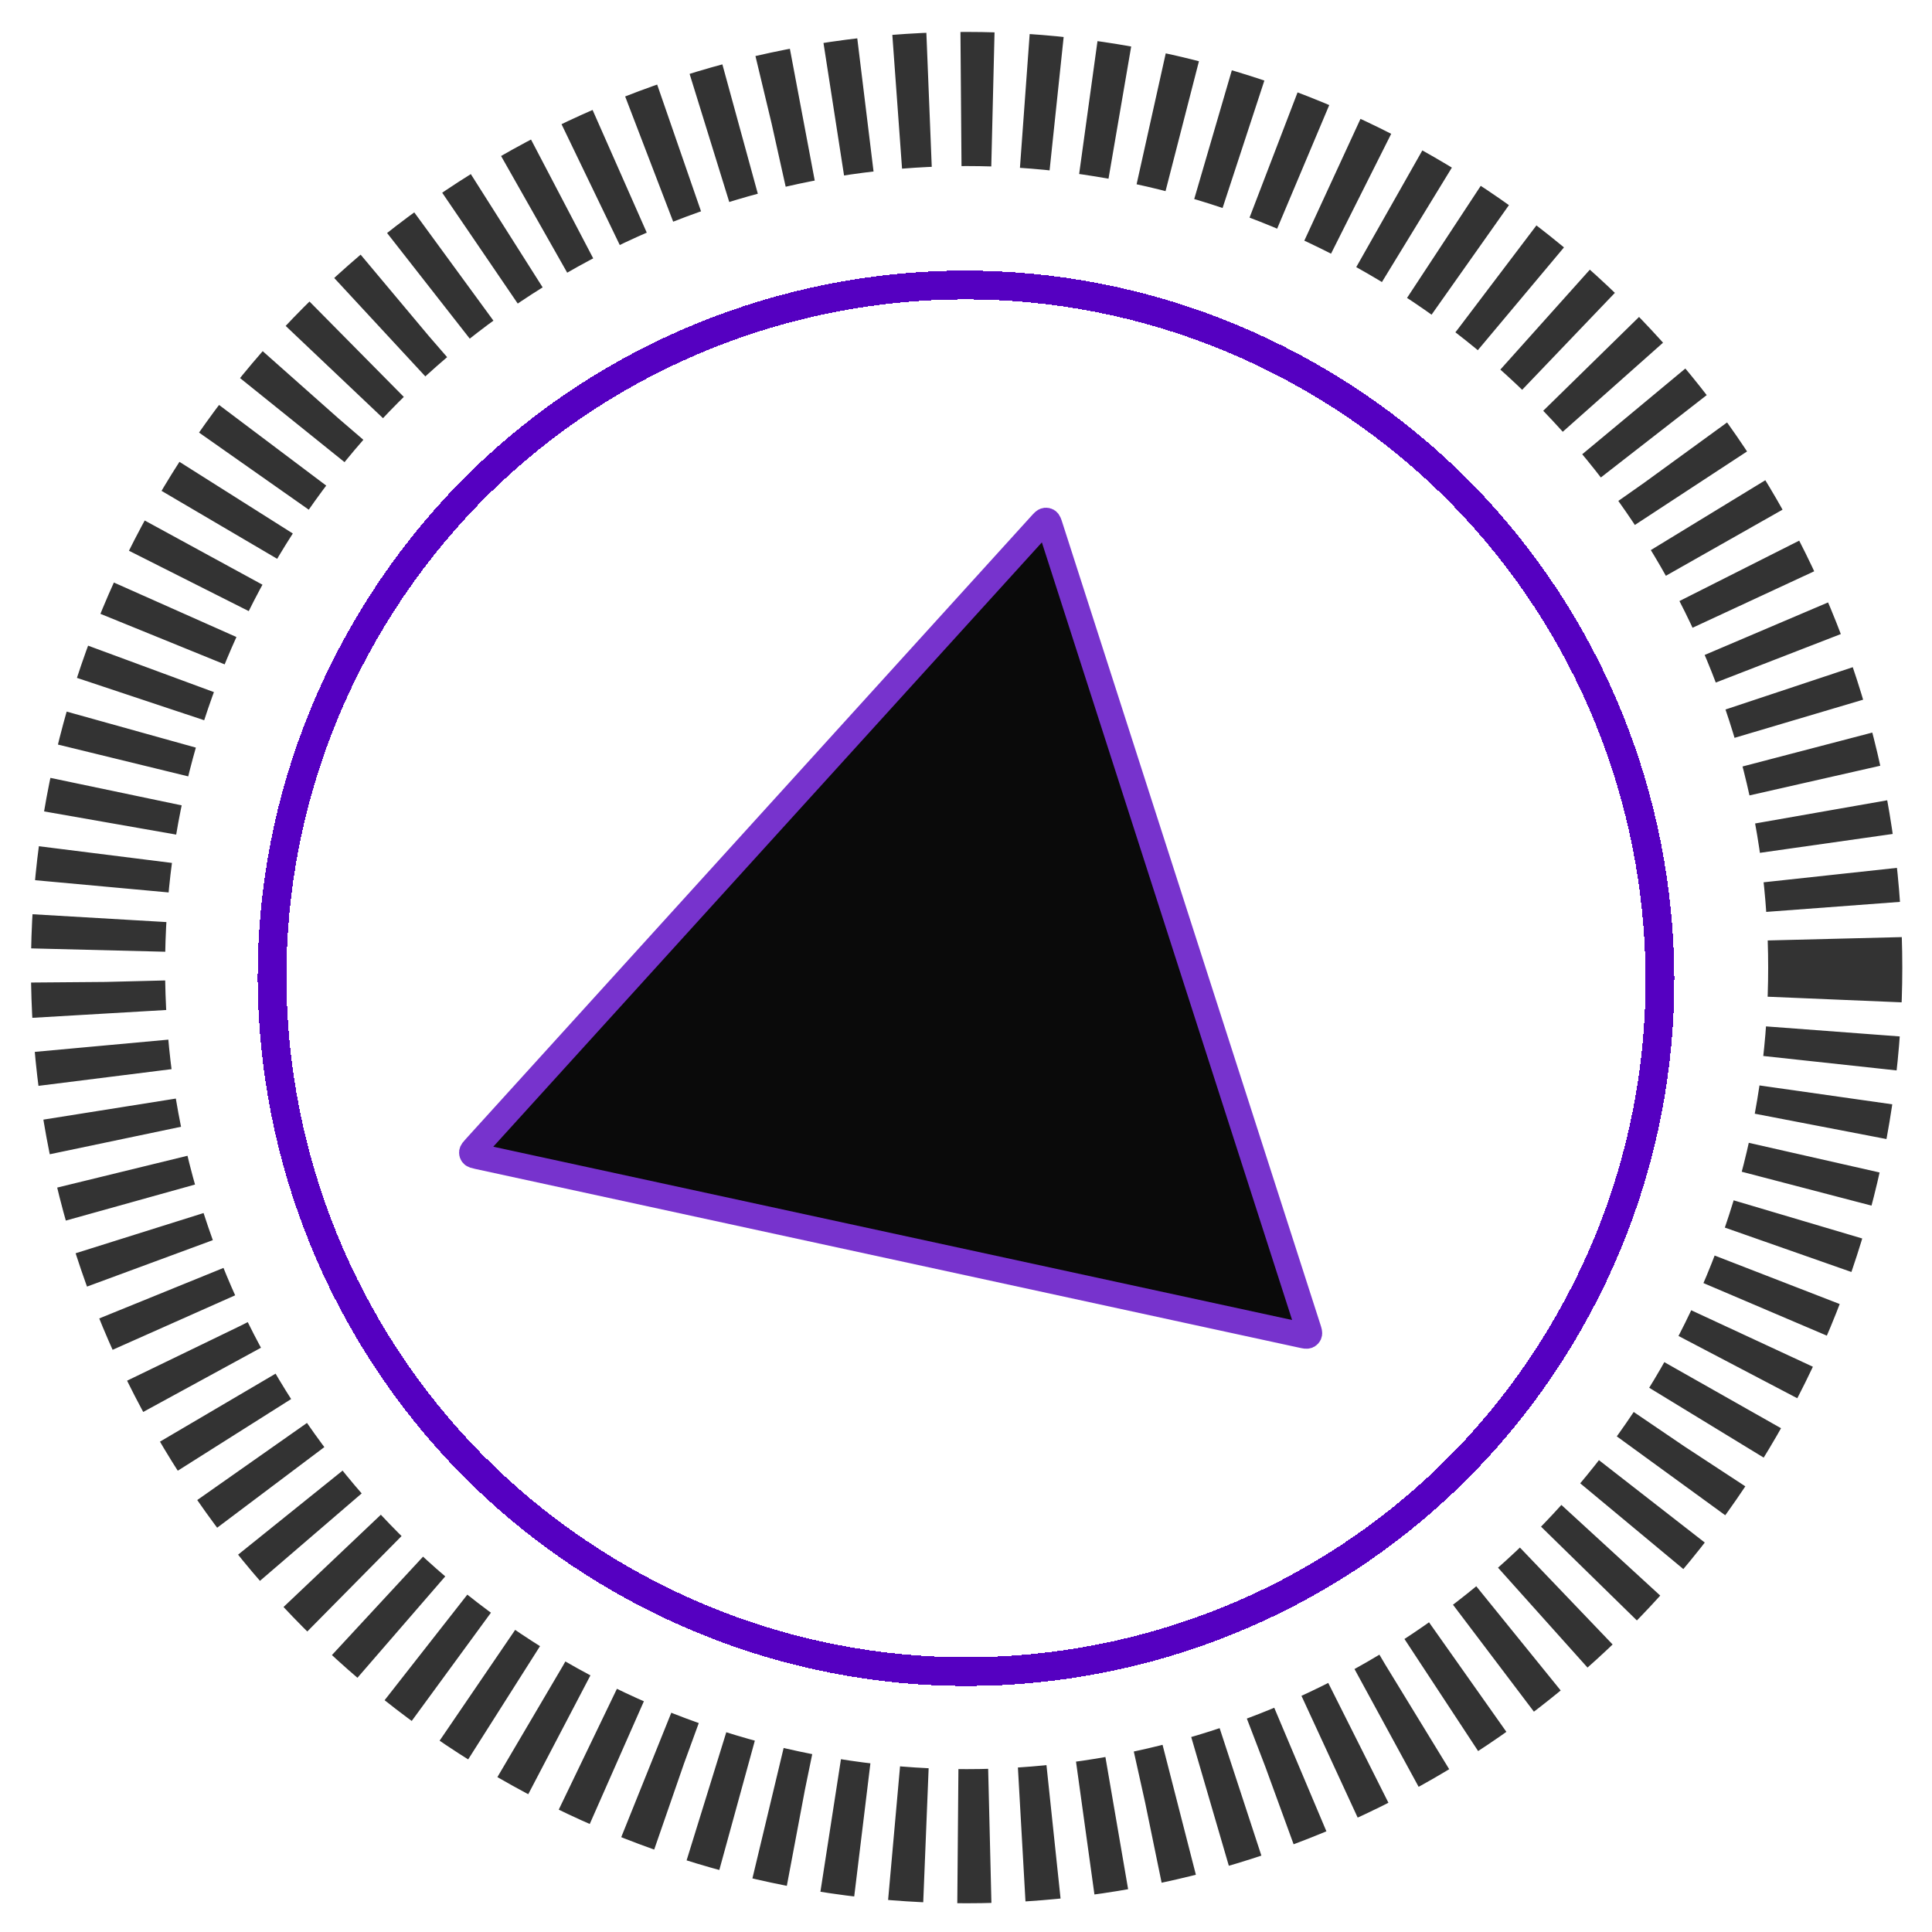 <svg width="605" height="605" viewBox="0 0 605 605" fill="none" xmlns="http://www.w3.org/2000/svg">
<circle cx="302.698" cy="303" r="272" stroke="#333333" stroke-width="42" stroke-dasharray="10 10"/>
<g filter="url(#filter0_di_23_2654)">
<path d="M332.973 153.207C333.688 152.421 334.045 152.027 334.426 151.989C334.636 151.968 334.847 152.014 335.03 152.12C335.361 152.313 335.524 152.819 335.85 153.831L416.652 404.93C416.978 405.944 417.141 406.451 416.984 406.801C416.897 406.994 416.752 407.154 416.569 407.259C416.236 407.45 415.716 407.337 414.675 407.111L156.728 351.149C155.688 350.923 155.167 350.81 154.943 350.499C154.819 350.327 154.753 350.121 154.754 349.91C154.755 349.526 155.113 349.132 155.829 348.344L332.973 153.207Z" fill="#0A0A0A"/>
<path d="M332.973 153.207C333.688 152.421 334.045 152.027 334.426 151.989C334.636 151.968 334.847 152.014 335.03 152.12C335.361 152.313 335.524 152.819 335.85 153.831L416.652 404.93C416.978 405.944 417.141 406.451 416.984 406.801C416.897 406.994 416.752 407.154 416.569 407.259C416.236 407.45 415.716 407.337 414.675 407.111L156.728 351.149C155.688 350.923 155.167 350.81 154.943 350.499C154.819 350.327 154.753 350.121 154.754 349.91C154.755 349.526 155.113 349.132 155.829 348.344L332.973 153.207Z" stroke="#7733CD" stroke-width="8"/>
</g>
<g filter="url(#filter1_di_23_2654)">
<path d="M491.243 410.165C431.812 514.213 299.129 550.308 194.883 490.763C90.636 431.218 54.325 298.595 113.757 194.547C173.188 90.499 305.871 54.404 410.117 113.949C514.364 173.494 550.675 306.117 491.243 410.165Z" stroke="#5500C1" stroke-width="9" shape-rendering="crispEdges"/>
</g>
<defs>
<filter id="filter0_di_23_2654" x="123.755" y="124.983" width="324.289" height="317.375" filterUnits="userSpaceOnUse" color-interpolation-filters="sRGB">
<feFlood flood-opacity="0" result="BackgroundImageFix"/>
<feColorMatrix in="SourceAlpha" type="matrix" values="0 0 0 0 0 0 0 0 0 0 0 0 0 0 0 0 0 0 127 0" result="hardAlpha"/>
<feOffset dy="4"/>
<feGaussianBlur stdDeviation="13.5"/>
<feComposite in2="hardAlpha" operator="out"/>
<feColorMatrix type="matrix" values="0 0 0 0 0.334 0 0 0 0 0 0 0 0 0 0.758 0 0 0 1 0"/>
<feBlend mode="normal" in2="BackgroundImageFix" result="effect1_dropShadow_23_2654"/>
<feBlend mode="normal" in="SourceGraphic" in2="effect1_dropShadow_23_2654" result="shape"/>
<feColorMatrix in="SourceAlpha" type="matrix" values="0 0 0 0 0 0 0 0 0 0 0 0 0 0 0 0 0 0 127 0" result="hardAlpha"/>
<feOffset dx="-7" dy="7"/>
<feGaussianBlur stdDeviation="30"/>
<feComposite in2="hardAlpha" operator="arithmetic" k2="-1" k3="1"/>
<feColorMatrix type="matrix" values="0 0 0 0 0.334 0 0 0 0 0 0 0 0 0 0.758 0 0 0 1 0"/>
<feBlend mode="normal" in2="shape" result="effect2_innerShadow_23_2654"/>
</filter>
<filter id="filter1_di_23_2654" x="62.694" y="62.746" width="479.613" height="479.219" filterUnits="userSpaceOnUse" color-interpolation-filters="sRGB">
<feFlood flood-opacity="0" result="BackgroundImageFix"/>
<feColorMatrix in="SourceAlpha" type="matrix" values="0 0 0 0 0 0 0 0 0 0 0 0 0 0 0 0 0 0 127 0" result="hardAlpha"/>
<feMorphology radius="3" operator="dilate" in="SourceAlpha" result="effect1_dropShadow_23_2654"/>
<feOffset/>
<feGaussianBlur stdDeviation="7.5"/>
<feComposite in2="hardAlpha" operator="out"/>
<feColorMatrix type="matrix" values="0 0 0 0 0.334 0 0 0 0 0 0 0 0 0 0.758 0 0 0 1 0"/>
<feBlend mode="normal" in2="BackgroundImageFix" result="effect1_dropShadow_23_2654"/>
<feBlend mode="normal" in="SourceGraphic" in2="effect1_dropShadow_23_2654" result="shape"/>
<feColorMatrix in="SourceAlpha" type="matrix" values="0 0 0 0 0 0 0 0 0 0 0 0 0 0 0 0 0 0 127 0" result="hardAlpha"/>
<feMorphology radius="99" operator="erode" in="SourceAlpha" result="effect2_innerShadow_23_2654"/>
<feOffset dy="4"/>
<feGaussianBlur stdDeviation="8.5"/>
<feComposite in2="hardAlpha" operator="arithmetic" k2="-1" k3="1"/>
<feColorMatrix type="matrix" values="0 0 0 0 1 0 0 0 0 1 0 0 0 0 1 0 0 0 0.25 0"/>
<feBlend mode="normal" in2="shape" result="effect2_innerShadow_23_2654"/>
</filter>
</defs>
</svg>
